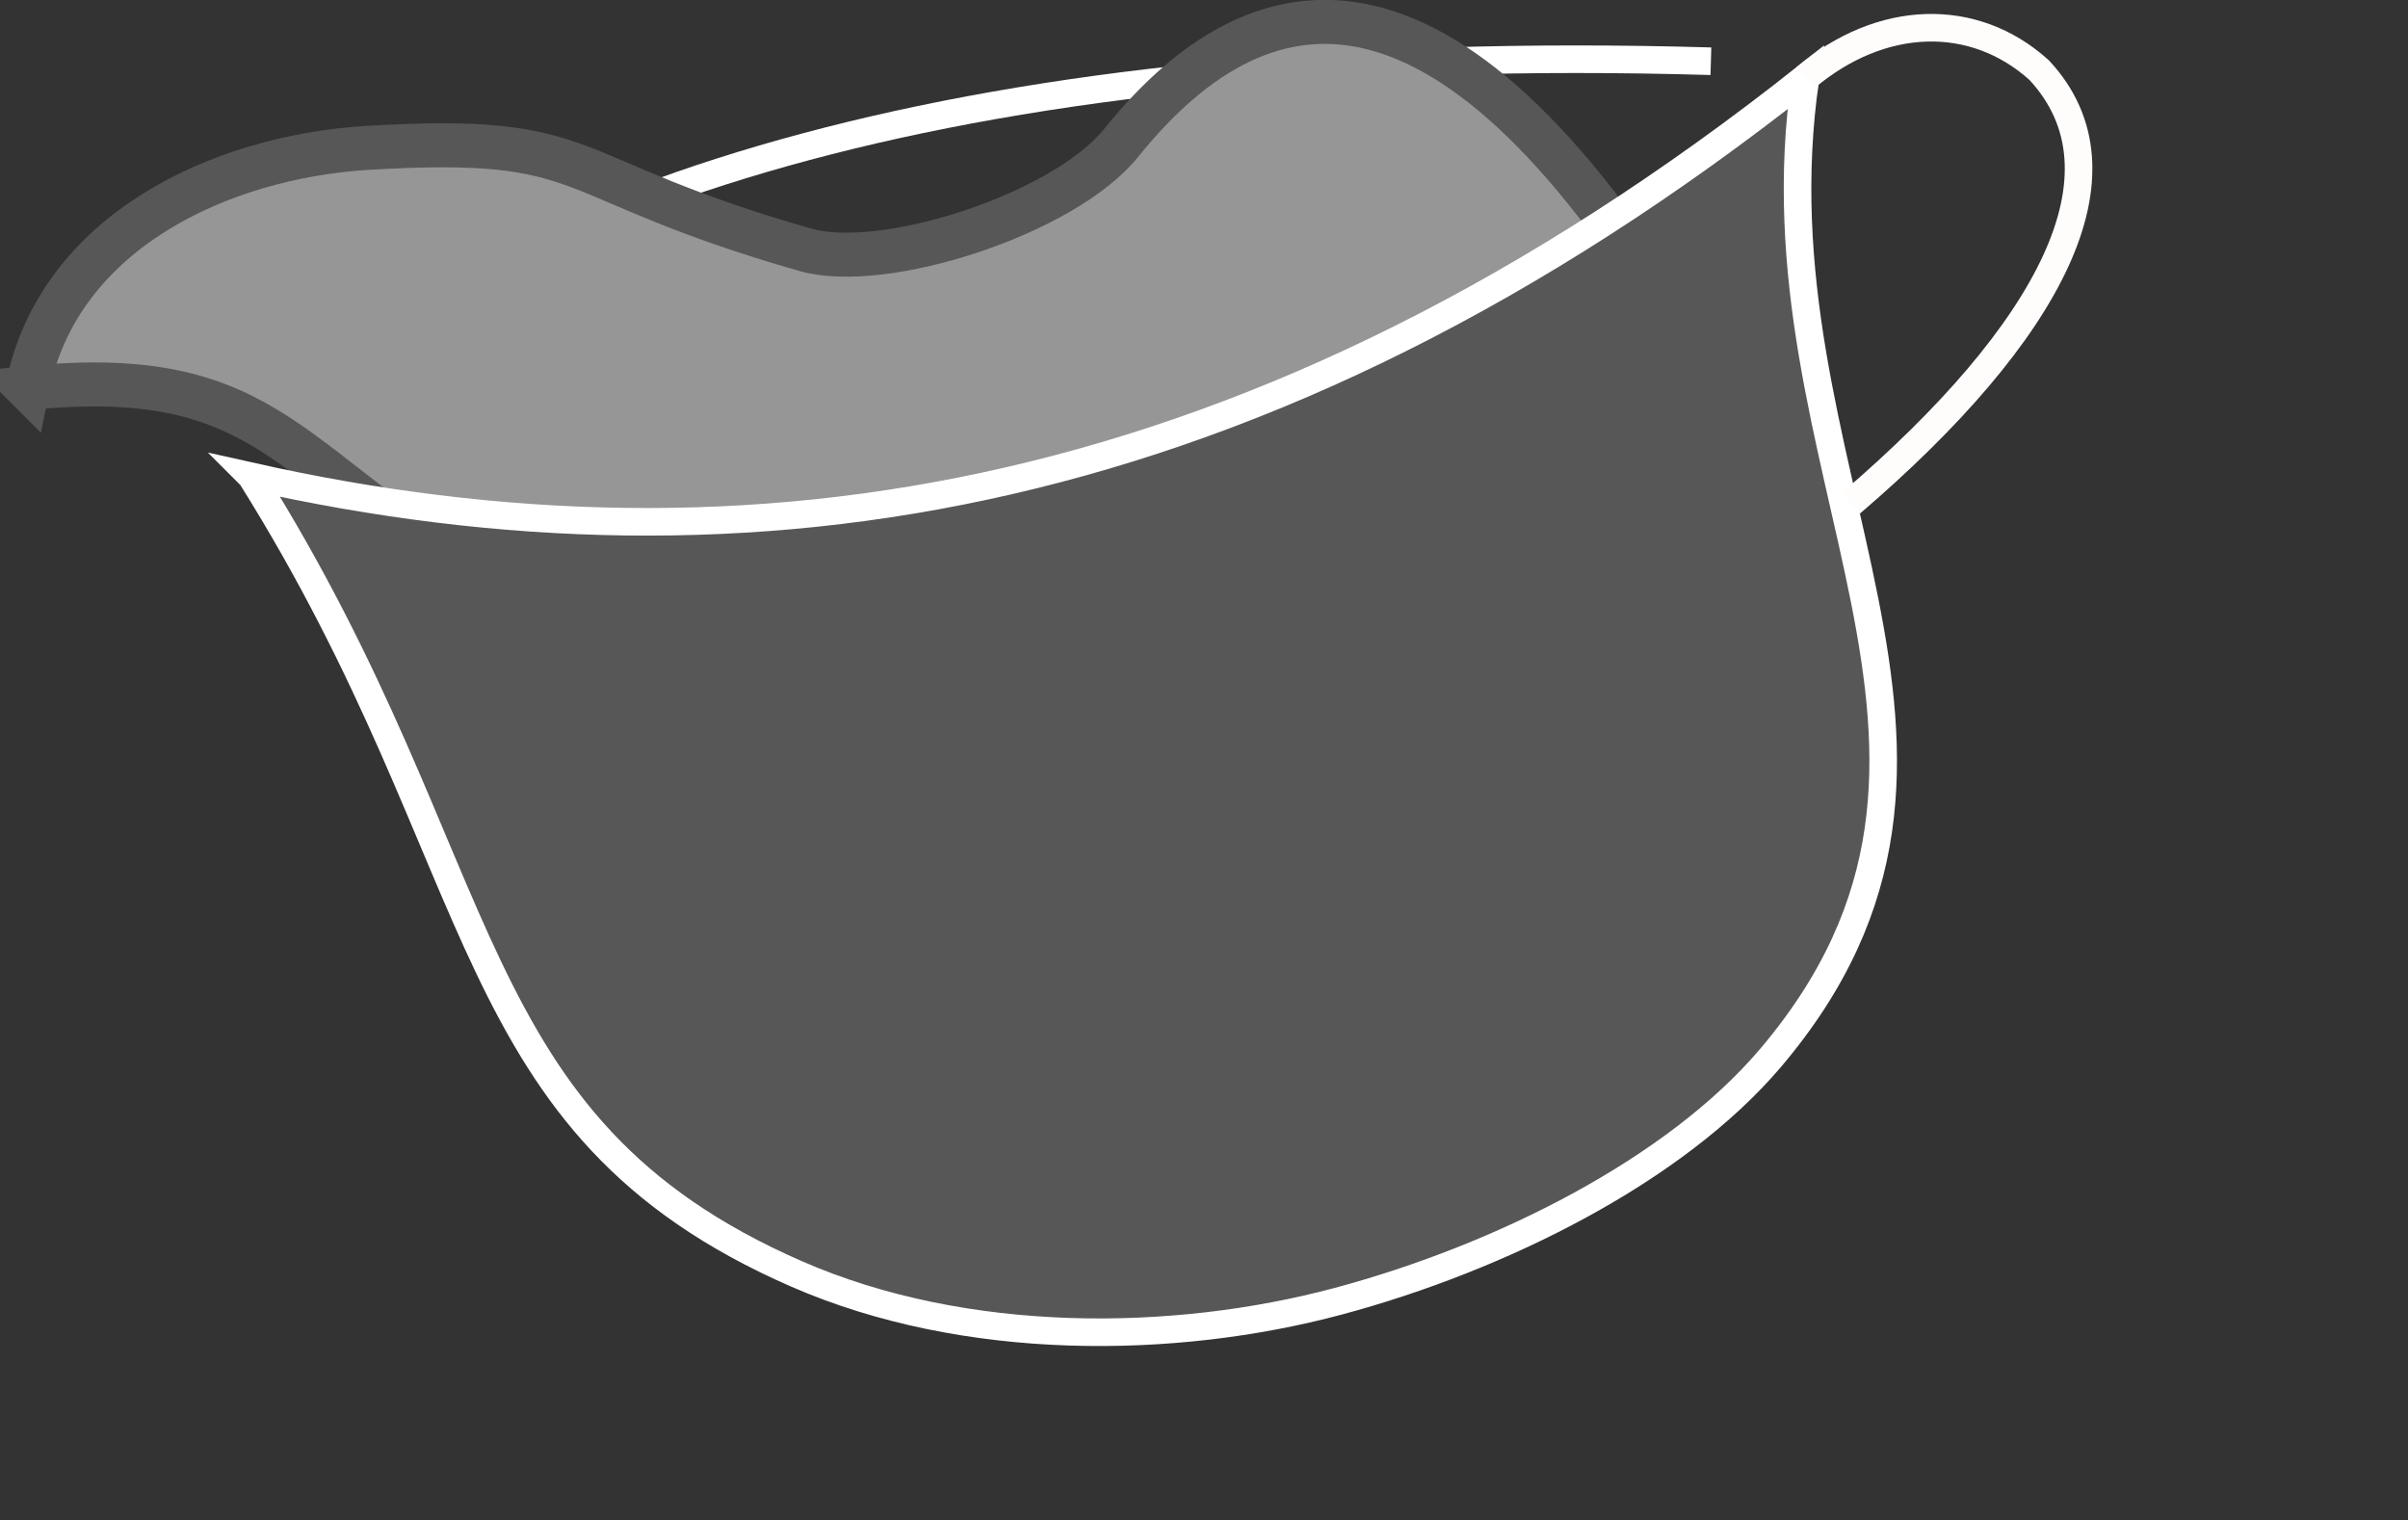 <?xml version="1.0" encoding="UTF-8" standalone="no"?>
<!-- Created with Inkscape (http://www.inkscape.org/) -->

<svg
   xmlns:dc="http://purl.org/dc/elements/1.1/"
   xmlns:cc="http://creativecommons.org/ns#"
   xmlns:rdf="http://www.w3.org/1999/02/22-rdf-syntax-ns#"
   xmlns:svg="http://www.w3.org/2000/svg"
   xmlns="http://www.w3.org/2000/svg"
   xmlns:xlink="http://www.w3.org/1999/xlink"
   xmlns:sodipodi="http://sodipodi.sourceforge.net/DTD/sodipodi-0.dtd"
   xmlns:inkscape="http://www.inkscape.org/namespaces/inkscape"
   width="107.674mm"
   height="67.97mm"
   viewBox="0 0 107.674 67.97"
   version="1.1"
   id="svg6346"
   inkscape:version="0.92.4 (5da689c313, 2019-01-14)"
   sodipodi:docname="logo4-cup-monochrome.svg"
   inkscape:export-filename="C:\Users\ianla\Desktop\Mocha Websites\Inkscape\logo.png"
   inkscape:export-xdpi="96"
   inkscape:export-ydpi="96">
  <rect x="0" y="0" width="107.674" height="67.97" fill="#333333" stroke="none"/>
  <defs
     id="defs6340">
    <linearGradient
       inkscape:collect="always"
       id="linearGradient7068-2-1">
      <stop
         style="stop-color:#6deaff;stop-opacity:1;"
         offset="0"
         id="stop7064" />
      <stop
         style="stop-color:#6deaff;stop-opacity:0;"
         offset="1"
         id="stop7066" />
    </linearGradient>
    <linearGradient
       inkscape:collect="always"
       xlink:href="#linearGradient7068-2-1"
       id="linearGradient7070"
       x1="60.018"
       y1="120.643"
       x2="58.98"
       y2="157.874"
       gradientUnits="userSpaceOnUse" />
    <linearGradient
       inkscape:collect="always"
       xlink:href="#linearGradient7068-2-1"
       id="linearGradient7117"
       x1="60.018"
       y1="120.643"
       x2="133.255"
       y2="120.643"
       gradientUnits="userSpaceOnUse" />
  </defs>
  <sodipodi:namedview
     id="base"
     pagecolor="#003673"
     bordercolor="#666666"
     borderopacity="0.502"
     inkscape:pageopacity="1"
     inkscape:pageshadow="2"
     inkscape:zoom="1"
     inkscape:cx="-90.68678"
     inkscape:cy="74.92385"
     inkscape:document-units="mm"
     inkscape:current-layer="layer1"
     showgrid="false"
     inkscape:window-width="1847"
     inkscape:window-height="1377"
     inkscape:window-x="-8"
     inkscape:window-y="0"
     inkscape:window-maximized="0"
     inkscape:pagecheckerboard="true"
     borderlayer="false"
     fit-margin-top="0"
     fit-margin-left="0"
     fit-margin-right="0"
     fit-margin-bottom="0" />
  <g
     inkscape:label="Layer 1"
     inkscape:groupmode="layer"
     id="layer1"
     transform="translate(-2.351,-227.325)">
    <path
       style="fill:none;stroke:#ffffff;stroke-width:1.233;stroke-linecap:butt;stroke-linejoin:miter;stroke-miterlimit:4;stroke-dasharray:none;stroke-opacity:1"
       d="m 78.854,230.063 c -33.162,-0.966 -53.606,6.002 -63.398,15.471"
       id="path6964"
       inkscape:connector-curvature="0"
       sodipodi:nodetypes="cc" />
    <path
       style="fill:#969696;fill-opacity:1;stroke:#575757;stroke-width:1.968;stroke-linecap:butt;stroke-linejoin:miter;stroke-miterlimit:4;stroke-dasharray:none;stroke-opacity:1"
       d="m 3.575,244.678 c 1.387,-6.974 8.614,-10.352 15.256,-10.744 10.335,-0.611 8.209,1.323 19.537,4.562 3.491,0.998 11.544,-1.589 14.115,-4.781 6.628,-8.229 15.257,-8.716 26.21,10.24 8.237,14.256 2.246,9.345 1.971,10.731 -2.125,10.703 -50.994,5.847 -55.602,-0.672 -9.929,-5.565 -10.263,-10.458 -21.488,-9.337 z"
       id="path6376"
       inkscape:connector-curvature="0"
       sodipodi:nodetypes="cssssscc" />
    <path
       style="fill:#575757;fill-opacity:1;stroke:#ffffff;stroke-width:1.233;stroke-linecap:butt;stroke-linejoin:miter;stroke-miterlimit:4;stroke-dasharray:none;stroke-opacity:1"
       d="m 13.583,248.626 c 22.115,4.956 45.042,1.514 69.503,-17.829 -2.592,17.622 10.155,30.043 -1.577,43.845 -4.24,4.988 -12.005,8.909 -19.336,10.87 -7.331,1.961 -16.658,2.072 -24.208,-1.228 -15.273,-6.674 -13.334,-18.048 -24.382,-35.658 z"
       id="path6390"
       inkscape:connector-curvature="0"
       sodipodi:nodetypes="ccszscc" />
    <path
       style="fill:none;stroke:#fffcfc;stroke-width:1.233;stroke-linecap:butt;stroke-linejoin:miter;stroke-miterlimit:4;stroke-dasharray:none;stroke-opacity:1"
       d="m 83.086,230.797 c 3.372,-2.845 7.513,-2.984 10.444,-0.339 4.271,4.585 0.527,11.704 -8.409,19.36"
       id="path4536"
       inkscape:connector-curvature="0"
       sodipodi:nodetypes="ccc" />
    <flowRoot
       xml:space="preserve"
       id="flowRoot4548"
       style="font-style:normal;font-variant:normal;font-weight:normal;font-stretch:normal;font-size:40px;line-height:1.25;font-family:'Cedarville Cursive';-inkscape-font-specification:'Cedarville Cursive';letter-spacing:0px;word-spacing:0px;fill:#000000;fill-opacity:1;stroke:none"
       transform="scale(0.265)"><flowRegion
         id="flowRegion4550"
         style="font-style:normal;font-variant:normal;font-weight:normal;font-stretch:normal;font-family:'Cedarville Cursive';-inkscape-font-specification:'Cedarville Cursive'"><rect
           id="rect4552"
           width="165.5"
           height="75.5"
           x="107.5"
           y="66.02"
           style="font-style:normal;font-variant:normal;font-weight:normal;font-stretch:normal;font-family:'Cedarville Cursive';-inkscape-font-specification:'Cedarville Cursive'" /></flowRegion><flowPara
         id="flowPara4554" /></flowRoot>  </g>
  <g
     inkscape:groupmode="layer"
     id="layer3"
     inkscape:label="Layer 2"
     transform="translate(-2.351,-227.325)" />
</svg>
